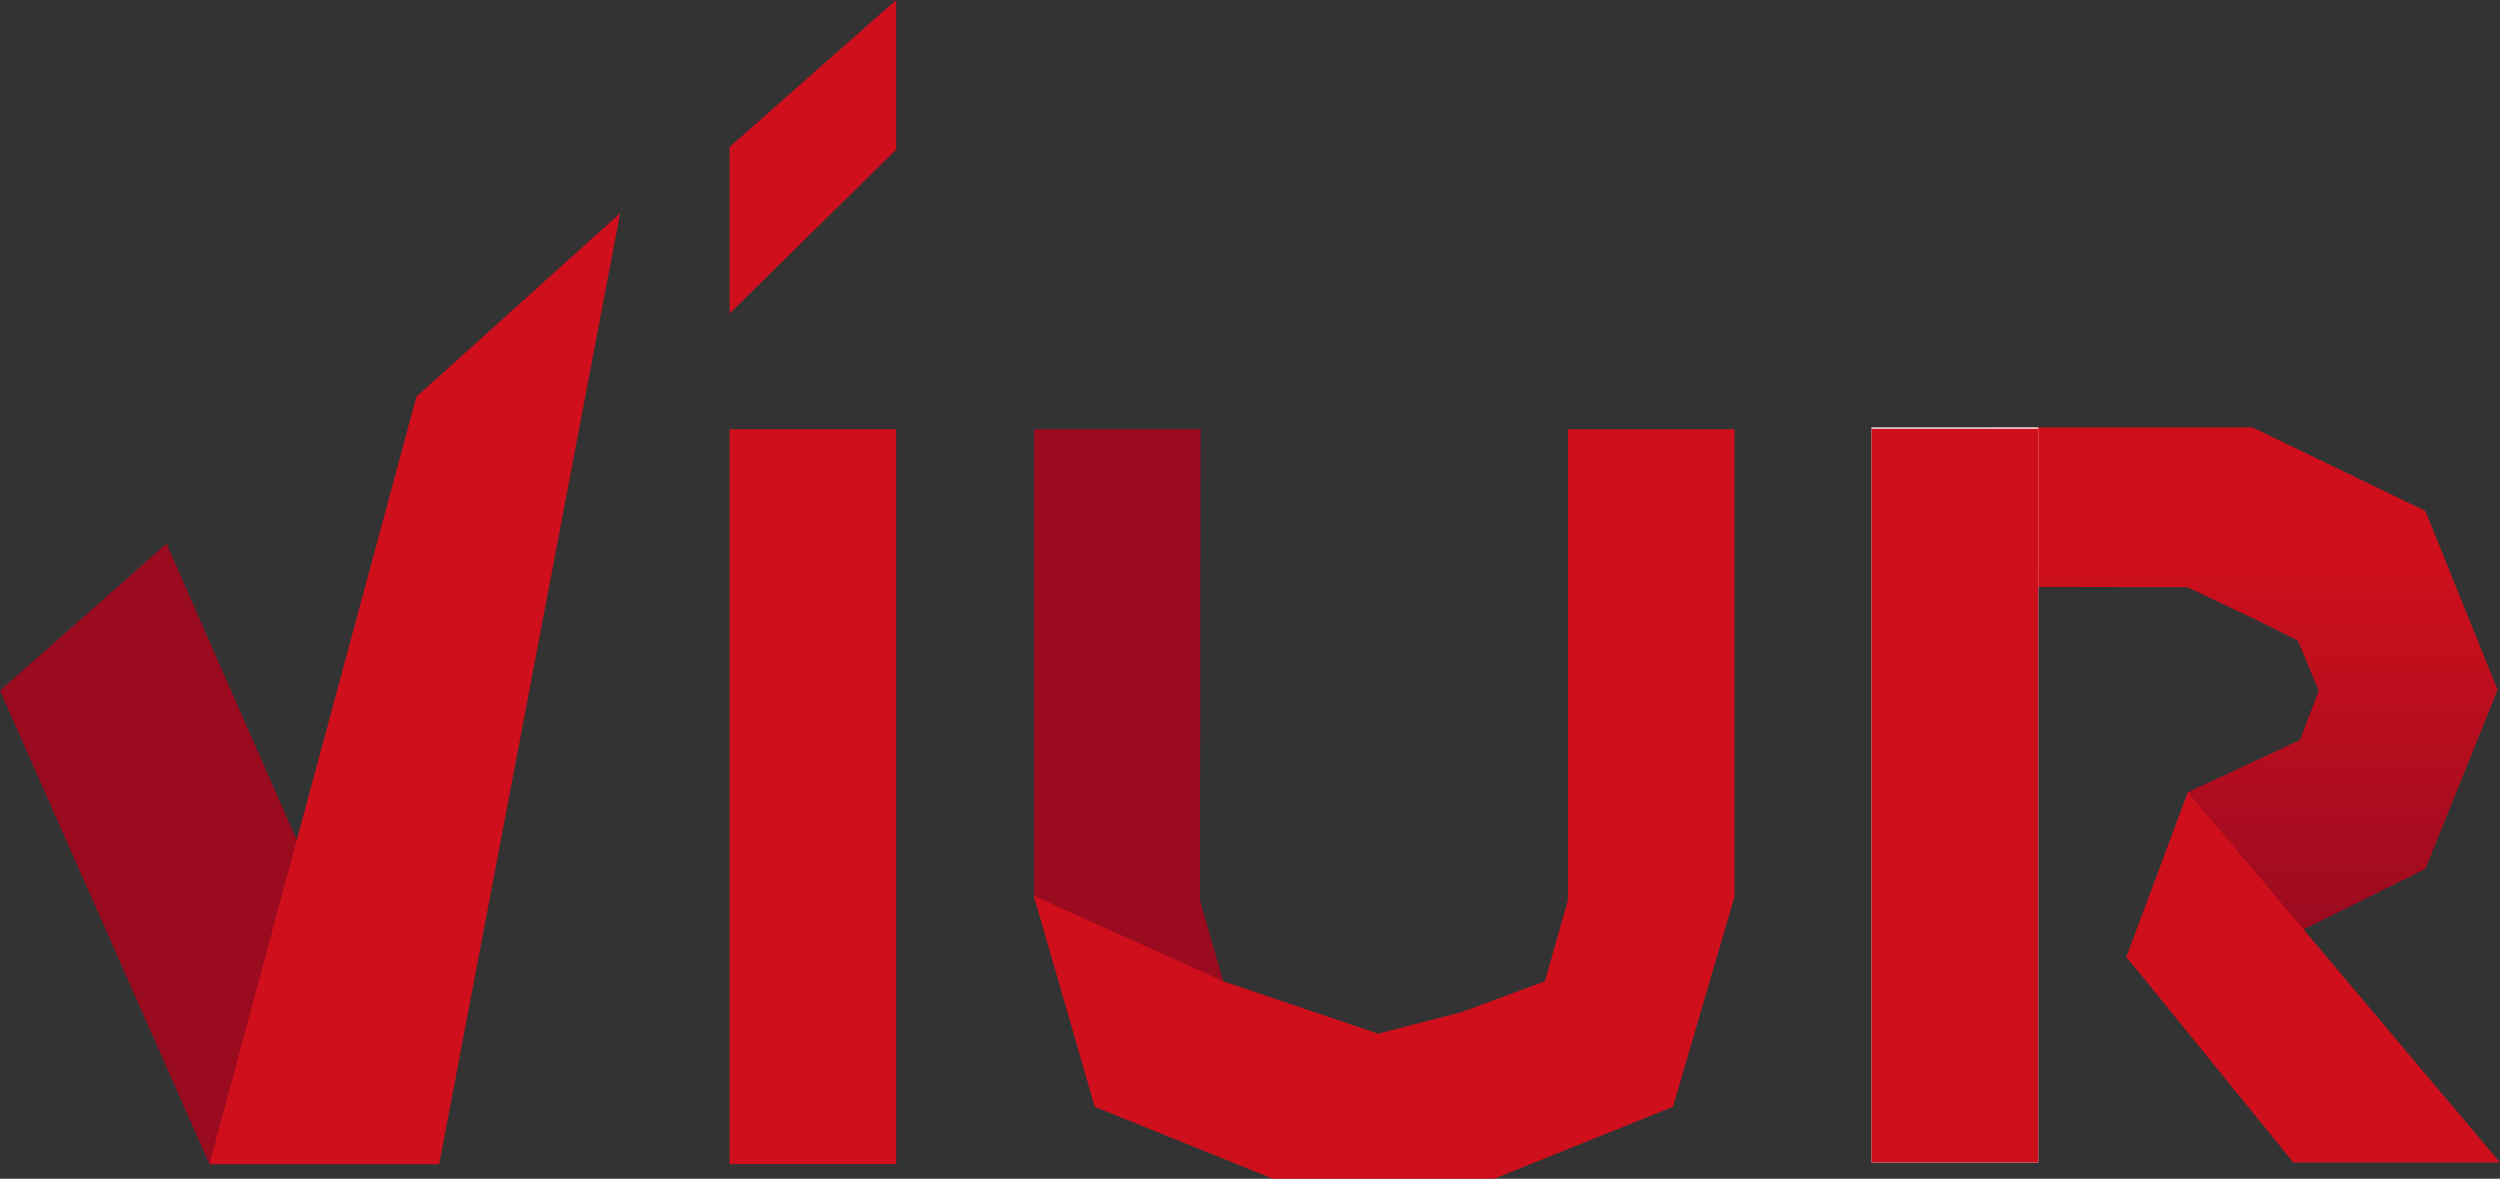<?xml version="1.0" encoding="UTF-8" standalone="no"?>
<!-- Generator: Adobe Illustrator 25.4.1, SVG Export Plug-In . SVG Version: 6.00 Build 0)  -->

<svg
   version="1.1"
   id="Ebene_1"
   x="0px"
   y="0px"
   viewBox="0 0 954.6 450.1"
   xml:space="preserve"
   sodipodi:docname="viur.svg"
   width="954.6"
   height="450.1"
   inkscape:version="1.1.2 (0a00cf5339, 2022-02-04)"
   xmlns:inkscape="http://www.inkscape.org/namespaces/inkscape"
   xmlns:sodipodi="http://sodipodi.sourceforge.net/DTD/sodipodi-0.dtd"
   xmlns="http://www.w3.org/2000/svg"
   xmlns:svg="http://www.w3.org/2000/svg"><rect x="0" y="0" width="954.6" height="450.1" fill="#333333" stroke="none"/><defs
   id="defs34" /><sodipodi:namedview
   id="namedview32"
   pagecolor="#ffffff"
   bordercolor="#666666"
   borderopacity="1.0"
   inkscape:pageshadow="2"
   inkscape:pageopacity="0.0"
   inkscape:pagecheckerboard="0"
   showgrid="false"
   fit-margin-top="0"
   fit-margin-left="0"
   fit-margin-right="0"
   fit-margin-bottom="0"
   inkscape:zoom="0.81132926"
   inkscape:cx="86.894438"
   inkscape:cy="249.59041"
   inkscape:window-width="1920"
   inkscape:window-height="997"
   inkscape:window-x="1920"
   inkscape:window-y="0"
   inkscape:window-maximized="1"
   inkscape:current-layer="Ebene_1" />
<style
   type="text/css"
   id="style2">
	.st0{fill:url(#SVGID_1_);}
	.st1{fill:#D00F1C;}
	.st2{fill:#FFFFFF;}
	.st3{fill:#9B0B20;}
	.st4{fill:#E3E3E3;}
</style>
<linearGradient
   id="SVGID_1_"
   gradientUnits="userSpaceOnUse"
   x1="1047.228"
   y1="846.492"
   x2="1047.228"
   y2="653.192"
   gradientTransform="translate(0,-296.11)">
	<stop
   offset="0"
   style="stop-color:#9B0B20"
   id="stop4" />
	<stop
   offset="0.759"
   style="stop-color:#D00F1C"
   id="stop6" />
</linearGradient>
<polygon
   class="st0"
   points="1155.9,457.2 1156,457.1 1128.5,389 1062.5,357.1 980.7,357.1 938.5,357.1 980.7,357.1 962.1,357.1 963.7,418.3 980.7,418 1037.6,418.1 1064.6,430.9 1079.8,438.5 1087.8,457.6 1080.6,476.5 1037.8,496.4 1037.7,498.1 1079.1,550.4 1082,548.8 1128.5,525.7 1156,457.5 "
   id="polygon9"
   style="fill:url(#SVGID_1_)"
   transform="translate(-202.4,-193.9)" />
<polygon
   class="st1"
   points="1014.3,559.4 1019.9,566.1 1078.1,637.8 1157,637.8 1082,548.8 1037.8,496.4 "
   id="polygon11"
   transform="translate(-202.4,-193.9)" />
<polygon
   class="st2"
   points="917,417.4 917,417.6 917,592.7 917,637.8 980.7,637.8 980.7,418 980.7,357.1 917,357.1 917,357.2 "
   id="polygon13"
   transform="translate(-202.4,-193.9)" />
<polygon
   class="st1"
   points="544.6,193.9 481,250 481,313.6 544.6,251 "
   id="polygon15"
   transform="translate(-202.4,-193.9)" />
<rect
   x="278.6"
   y="163.9"
   class="st1"
   width="63.6"
   height="280.6"
   id="rect17" />
<polygon
   class="st3"
   points="282.4,638.4 370.1,638.4 334,532.6 315.7,514.7 266,401.5 202.4,457.6 "
   id="polygon19"
   transform="translate(-202.4,-193.9)" />
<polygon
   class="st1"
   points="282.4,638.4 370.1,638.4 439.2,275.3 361.4,345.4 315.7,514.7 "
   id="polygon21"
   transform="translate(-202.4,-193.9)" />
<path
   class="st4"
   d="M 526.2,394.7 Z"
   id="path23" />
<polygon
   class="st3"
   points="597.2,357.8 597.2,536 605,563.2 675.4,581.2 669.5,568.6 660.6,537.7 660.8,357.8 "
   id="polygon25"
   transform="translate(-202.4,-193.9)" />
<polygon
   class="st1"
   points="792.3,568.6 760.4,580.4 728.6,588.6 728.6,588.6 728.6,588.6 669.5,568.6 597.2,536 620.4,616.5 688.5,644 772.9,644 841.2,616.5 864.7,536.3 864.7,357.8 801.1,357.8 801.1,537.6 "
   id="polygon27"
   transform="translate(-202.4,-193.9)" />
<rect
   x="714.6"
   y="163.7"
   class="st1"
   width="63.7"
   height="280.2"
   id="rect29" />
</svg>
